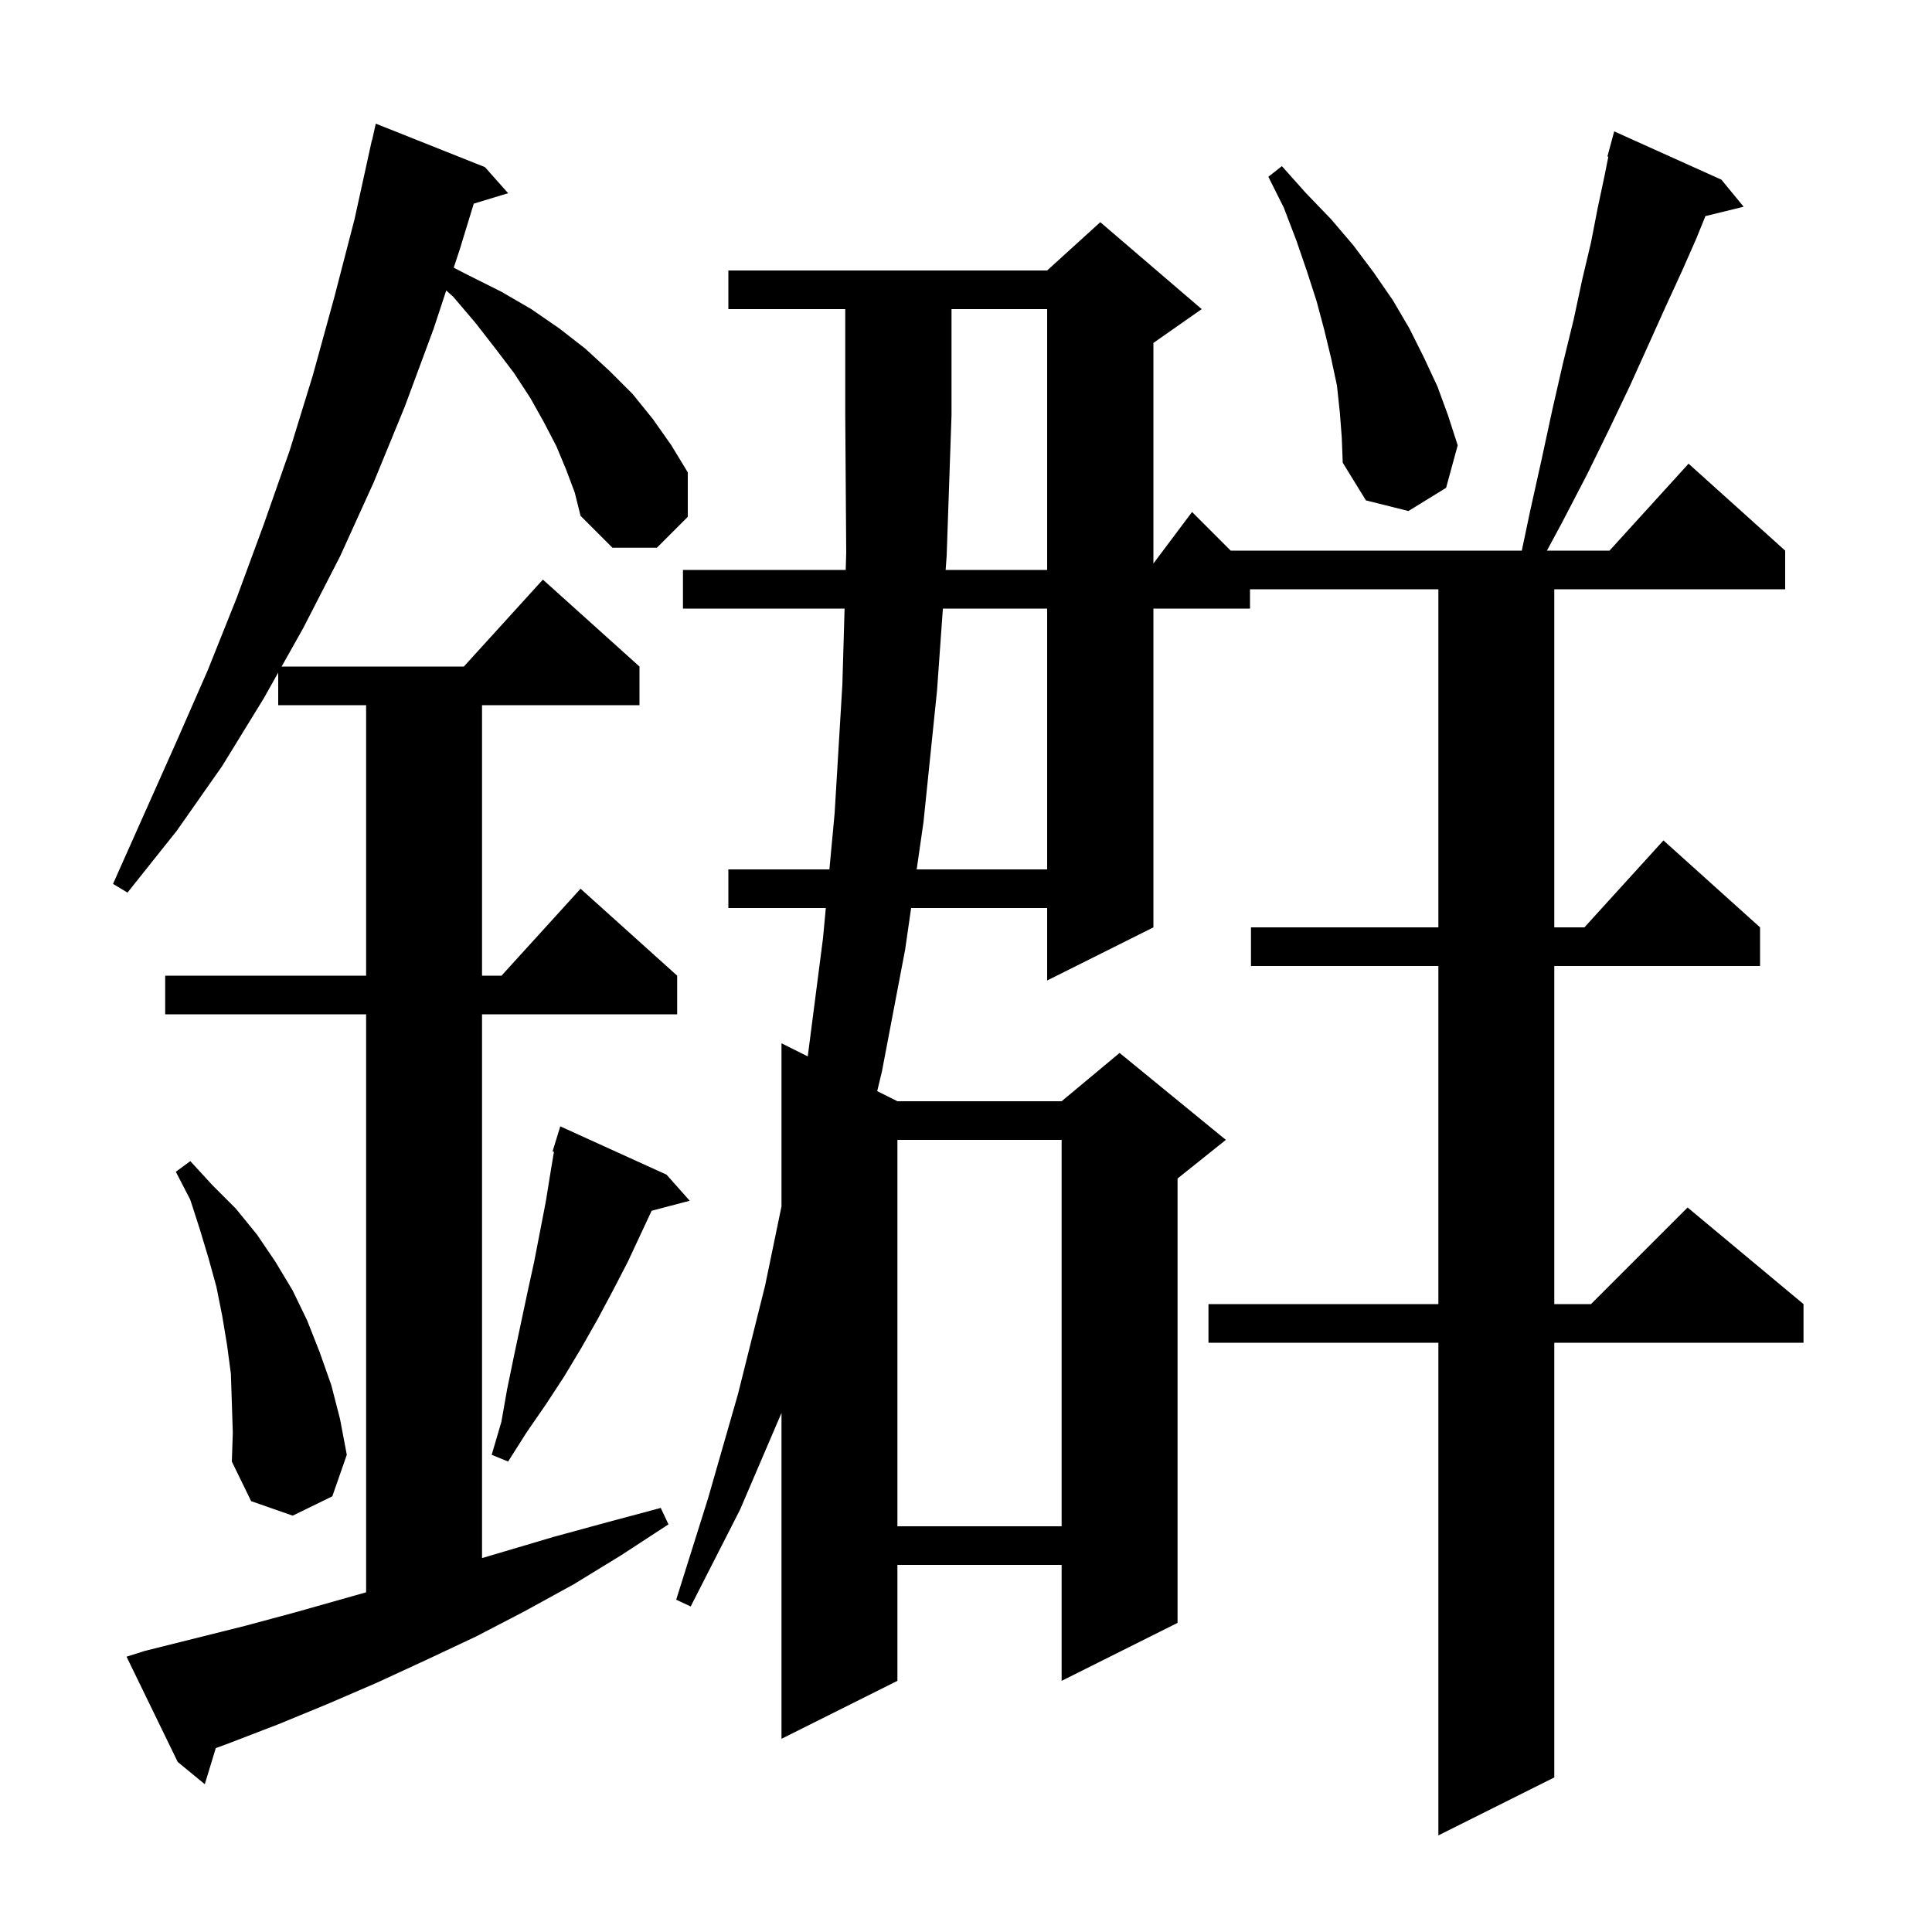 <svg xmlns="http://www.w3.org/2000/svg" xmlns:xlink="http://www.w3.org/1999/xlink" version="1.1" baseProfile="full" viewBox="0 0 200 200" width="200" height="200">
<g fill="black">
<path d="M 97.893 59.0 L 108.4 59.0 L 108.4 32.0 L 98.5 32.0 L 98.5 43.0 L 98.0 57.5 Z M 58.6 48.6 L 57.6 46.2 L 56.3 43.7 L 54.9 41.2 L 53.2 38.6 L 51.3 36.1 L 49.2 33.4 L 46.9 30.7 L 46.193 30.072 L 44.9 34.0 L 41.9 42.1 L 38.7 49.9 L 35.2 57.6 L 31.4 65.0 L 29.153 69.0 L 48.018 69.0 L 56.2 60.0 L 66.2 69.0 L 66.2 73.0 L 49.9 73.0 L 49.9 101.0 L 51.918 101.0 L 60.1 92.0 L 70.1 101.0 L 70.1 105.0 L 49.9 105.0 L 49.9 161.293 L 57.3 159.1 L 62.8 157.6 L 68.4 156.1 L 69.2 157.8 L 64.3 161.0 L 59.4 164.0 L 54.3 166.8 L 49.3 169.4 L 44.2 171.8 L 39.0 174.2 L 33.9 176.4 L 28.8 178.5 L 23.6 180.5 L 22.338 180.961 L 21.2 184.7 L 18.4 182.4 L 13.1 171.5 L 15.0 170.9 L 25.4 168.3 L 30.6 166.9 L 37.9 164.834 L 37.9 105.0 L 17.1 105.0 L 17.1 101.0 L 37.9 101.0 L 37.9 73.0 L 28.8 73.0 L 28.8 69.629 L 27.3 72.3 L 23.0 79.3 L 18.3 86.0 L 13.2 92.4 L 11.7 91.5 L 18.3 76.7 L 21.5 69.4 L 24.5 61.9 L 27.3 54.3 L 30.0 46.6 L 32.4 38.8 L 34.6 30.8 L 36.7 22.7 L 38.5 14.5 L 38.521 14.505 L 38.9 12.8 L 50.2 17.3 L 52.6 20.0 L 49.044 21.08 L 47.6 25.8 L 46.97 27.712 L 48.5 28.5 L 51.9 30.2 L 55.0 32.0 L 57.9 34.0 L 60.6 36.1 L 63.1 38.4 L 65.5 40.8 L 67.6 43.4 L 69.5 46.1 L 71.2 48.9 L 71.2 53.5 L 68.0 56.7 L 63.4 56.7 L 60.1 53.4 L 59.5 51.0 Z M 92.9 118.0 L 92.9 158.0 L 109.9 158.0 L 109.9 118.0 Z M 24.0 145.2 L 23.9 142.2 L 23.5 139.2 L 23.0 136.2 L 22.4 133.2 L 21.6 130.3 L 20.7 127.3 L 19.7 124.2 L 18.2 121.3 L 19.7 120.2 L 22.0 122.7 L 24.4 125.1 L 26.6 127.8 L 28.5 130.6 L 30.3 133.6 L 31.8 136.7 L 33.1 140.0 L 34.3 143.4 L 35.2 146.9 L 35.9 150.6 L 34.4 154.9 L 30.3 156.9 L 26.0 155.4 L 24.0 151.3 L 24.1 148.3 Z M 69.0 121.6 L 71.4 124.3 L 67.456 125.338 L 65.0 130.6 L 63.5 133.5 L 61.9 136.5 L 60.2 139.5 L 58.4 142.5 L 56.5 145.4 L 54.5 148.3 L 52.6 151.3 L 50.9 150.6 L 51.9 147.2 L 52.5 143.8 L 53.2 140.4 L 54.6 133.8 L 55.3 130.6 L 56.5 124.4 L 57.0 121.3 L 57.345 119.23 L 57.2 119.2 L 58.0 116.6 Z M 97.607 63.0 L 97.0 71.5 L 95.6 85.1 L 94.895 90.0 L 108.4 90.0 L 108.4 63.0 Z M 138.7 42.7 L 138.4 39.9 L 137.8 37.1 L 137.1 34.2 L 136.3 31.2 L 135.3 28.1 L 134.2 24.9 L 132.9 21.5 L 131.3 18.3 L 132.7 17.2 L 135.2 20.0 L 137.8 22.7 L 140.1 25.4 L 142.2 28.2 L 144.2 31.1 L 145.9 34.0 L 147.4 37.0 L 148.8 40.0 L 149.9 43.0 L 150.9 46.1 L 149.7 50.5 L 145.8 52.9 L 141.4 51.8 L 139.0 47.9 L 138.9 45.3 Z M 75.4 32.0 L 75.4 28.0 L 108.4 28.0 L 113.9 23.0 L 124.4 32.0 L 119.4 35.5 L 119.4 58.333 L 123.4 53.0 L 127.4 57.0 L 157.537 57.0 L 158.4 52.9 L 159.6 47.5 L 160.7 42.4 L 161.8 37.6 L 162.9 33.1 L 163.8 28.9 L 164.7 25.1 L 165.4 21.5 L 166.1 18.2 L 166.496 16.22 L 166.4 16.2 L 167.1 13.6 L 178.2 18.6 L 180.5 21.4 L 176.546 22.371 L 175.6 24.7 L 174.1 28.1 L 172.4 31.8 L 170.6 35.8 L 168.7 40.0 L 166.6 44.4 L 164.3 49.1 L 161.7 54.1 L 160.138 57.0 L 166.618 57.0 L 174.8 48.0 L 184.8 57.0 L 184.8 61.0 L 160.9 61.0 L 160.9 96.0 L 164.018 96.0 L 172.2 87.0 L 182.2 96.0 L 182.2 100.0 L 160.9 100.0 L 160.9 135.0 L 164.7 135.0 L 174.7 125.0 L 186.7 135.0 L 186.7 139.0 L 160.9 139.0 L 160.9 184.0 L 148.9 190.0 L 148.9 139.0 L 125.1 139.0 L 125.1 135.0 L 148.9 135.0 L 148.9 100.0 L 129.5 100.0 L 129.5 96.0 L 148.9 96.0 L 148.9 61.0 L 129.4 61.0 L 129.4 63.0 L 119.4 63.0 L 119.4 96.0 L 108.4 101.5 L 108.4 94.0 L 94.319 94.0 L 93.7 98.3 L 91.3 110.9 L 90.808 112.954 L 92.9 114.0 L 109.9 114.0 L 115.9 109.0 L 126.9 118.0 L 121.9 122.0 L 121.9 168.0 L 109.9 174.0 L 109.9 162.0 L 92.9 162.0 L 92.9 174.0 L 80.9 180.0 L 80.9 146.267 L 76.6 156.3 L 71.5 166.3 L 70.0 165.6 L 73.3 155.1 L 76.4 144.3 L 79.2 133.1 L 80.9 124.883 L 80.9 108.0 L 83.618 109.359 L 85.2 97.1 L 85.488 94.0 L 75.4 94.0 L 75.4 90.0 L 85.86 90.0 L 86.4 84.2 L 87.2 70.9 L 87.431 63.0 L 70.7 63.0 L 70.7 59.0 L 87.547 59.0 L 87.6 57.2 L 87.5 43.0 L 87.5 32.0 Z " />
</g>
</svg>
